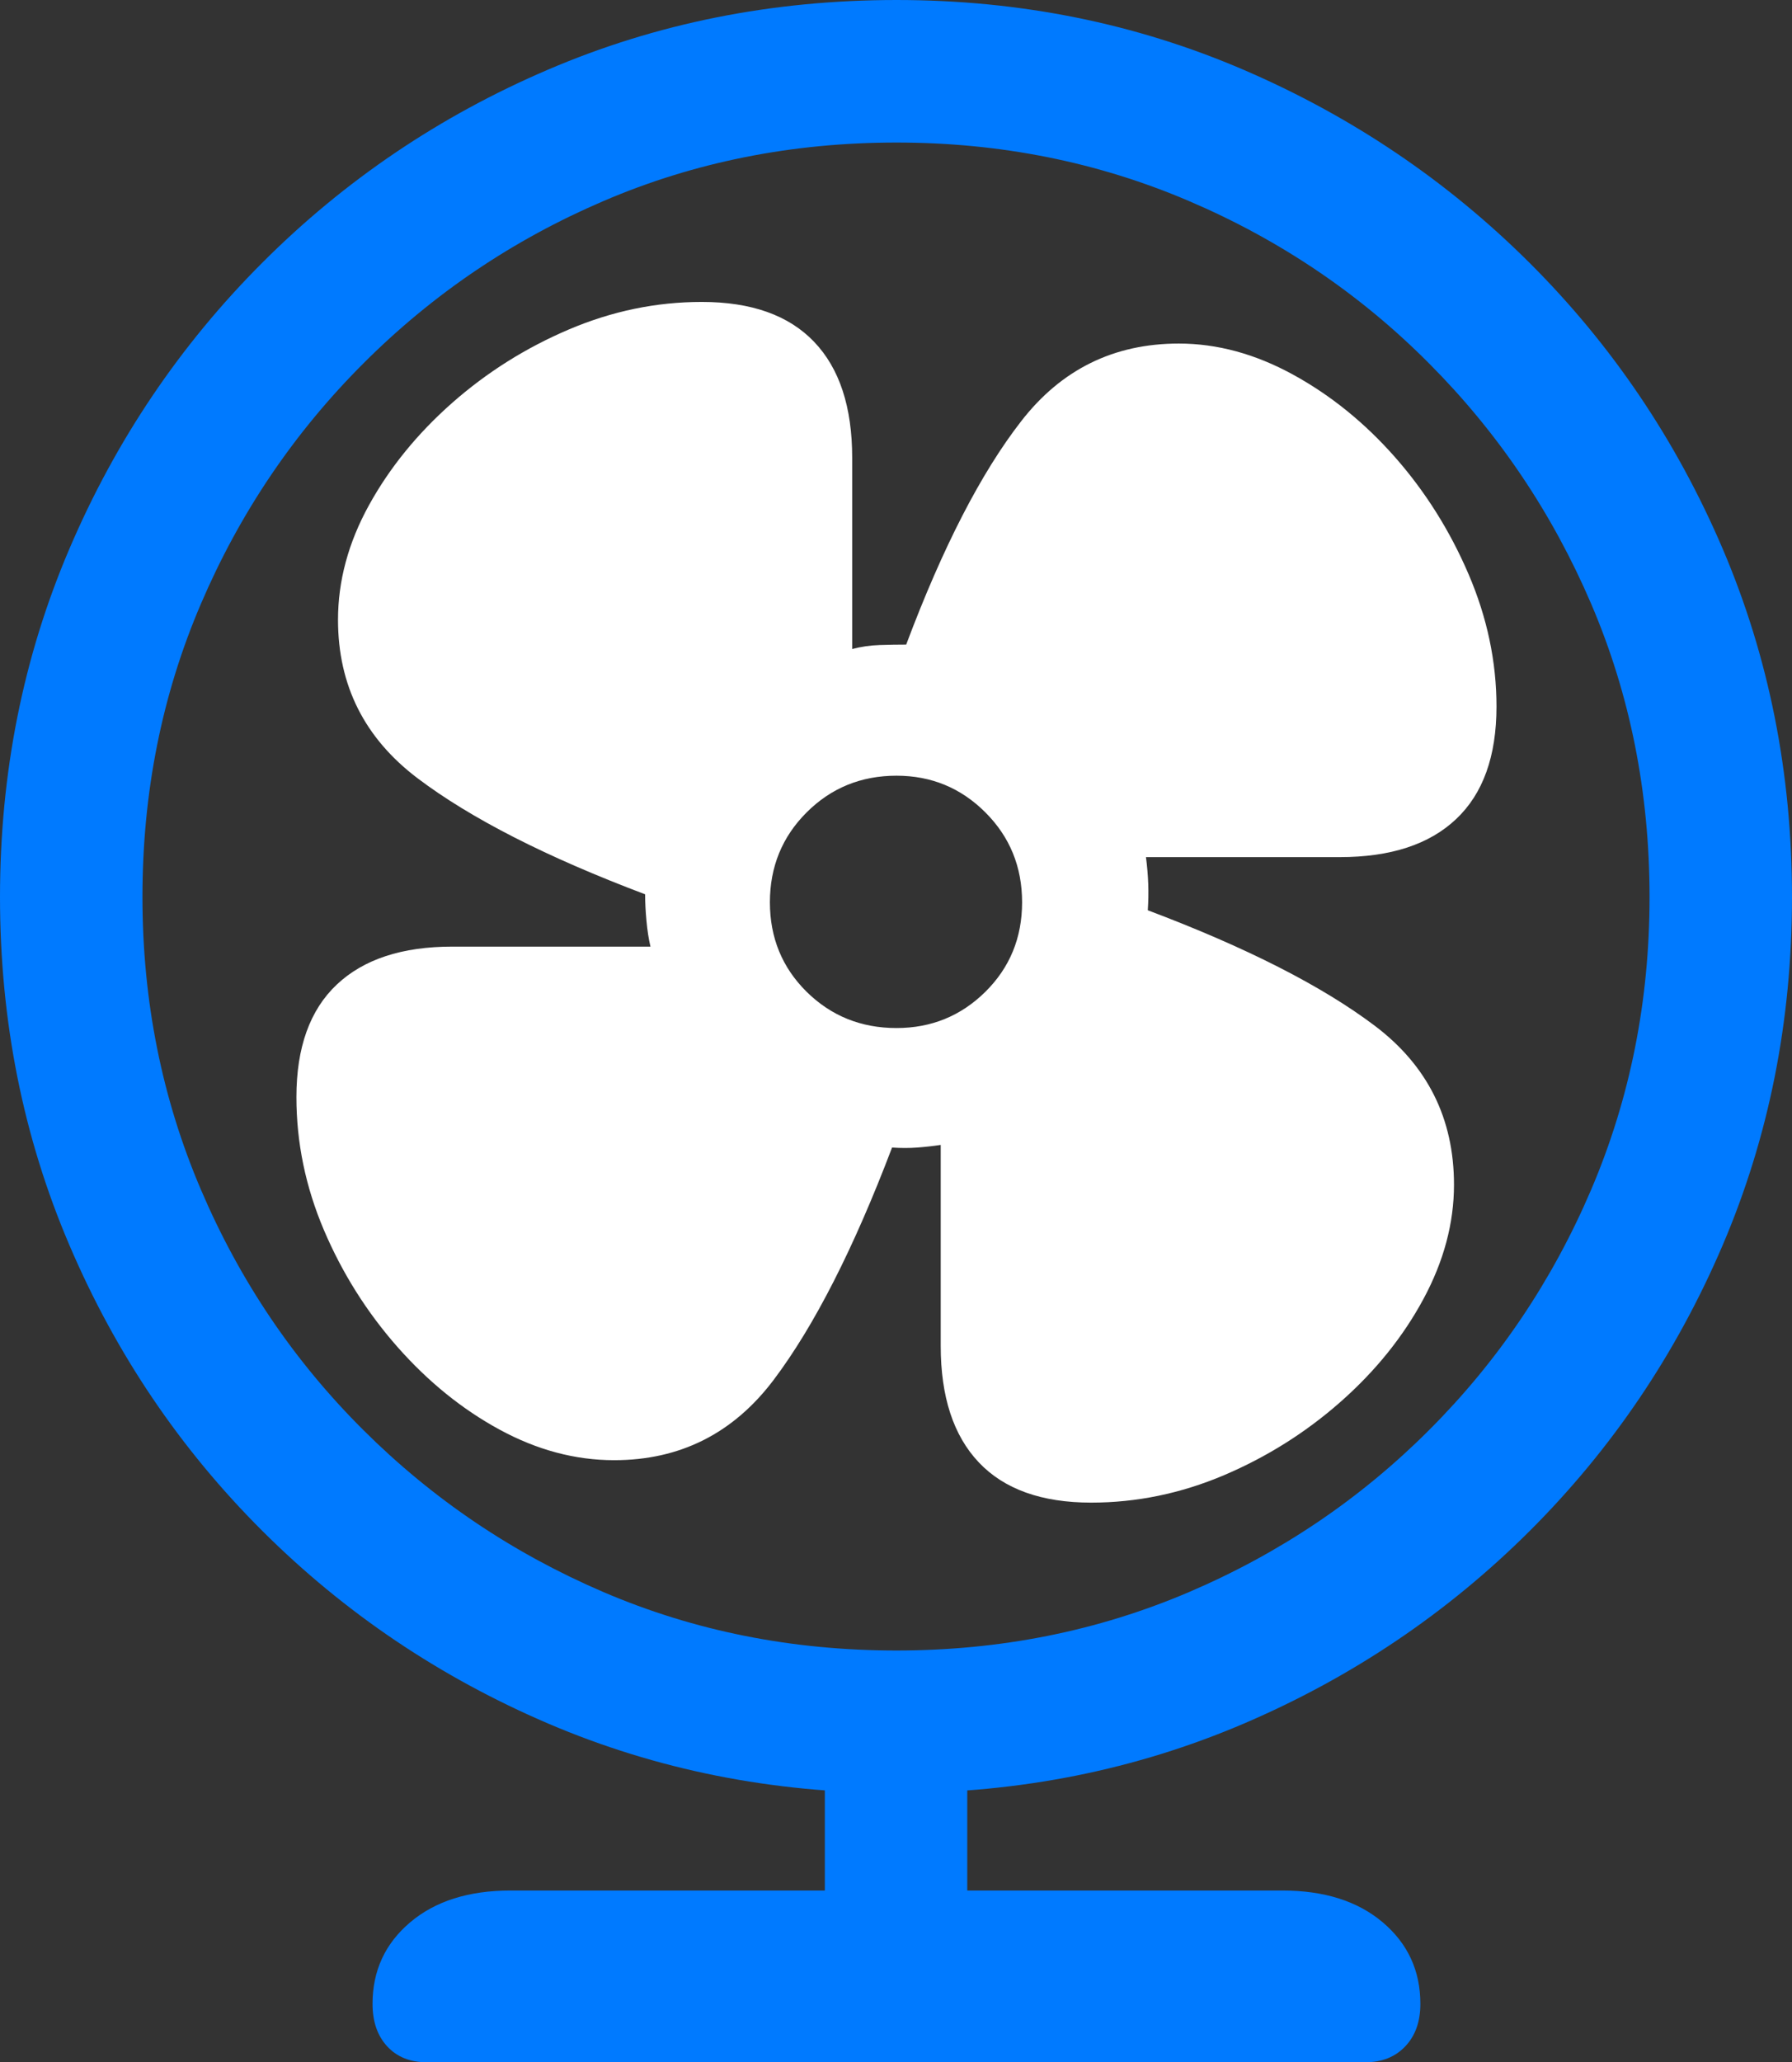 <?xml version="1.0" encoding="UTF-8"?>
<!--Generator: Apple Native CoreSVG 175.5-->
<!DOCTYPE svg
PUBLIC "-//W3C//DTD SVG 1.1//EN"
       "http://www.w3.org/Graphics/SVG/1.1/DTD/svg11.dtd">
<svg version="1.1" xmlns="http://www.w3.org/2000/svg" xmlns:xlink="http://www.w3.org/1999/xlink" width="19.775" height="22.744">
 <rect width="100%" height="100%" fill="#333333" stroke="none"/>
 <g>
  <rect height="22.744" opacity="0" width="19.775" x="0" y="0"/>
  <path d="M9.893 19.775Q11.934 19.775 13.726 19.009Q15.518 18.242 16.88 16.885Q18.242 15.527 19.009 13.735Q19.775 11.943 19.775 9.893Q19.775 7.842 19.009 6.05Q18.242 4.258 16.88 2.9Q15.518 1.543 13.726 0.771Q11.934 0 9.893 0Q7.842 0 6.05 0.767Q4.258 1.533 2.896 2.896Q1.533 4.258 0.767 6.05Q0 7.842 0 9.893Q0 11.943 0.767 13.735Q1.533 15.527 2.896 16.885Q4.258 18.242 6.05 19.009Q7.842 19.775 9.893 19.775ZM9.893 18.203Q8.164 18.203 6.66 17.559Q5.156 16.914 4.009 15.771Q2.861 14.629 2.217 13.12Q1.572 11.611 1.572 9.893Q1.572 8.164 2.217 6.66Q2.861 5.156 4.009 4.009Q5.156 2.861 6.66 2.217Q8.164 1.572 9.893 1.572Q11.611 1.572 13.12 2.217Q14.629 2.861 15.771 4.009Q16.914 5.156 17.559 6.66Q18.203 8.164 18.203 9.893Q18.203 11.611 17.559 13.12Q16.914 14.629 15.771 15.771Q14.629 16.914 13.12 17.559Q11.611 18.203 9.893 18.203ZM9.102 19.17L9.102 21.816L10.674 21.816L10.674 19.17ZM4.707 22.744L15.068 22.744Q15.342 22.744 15.508 22.568Q15.674 22.393 15.674 22.1Q15.674 21.553 15.259 21.201Q14.844 20.85 14.15 20.85L5.635 20.85Q4.941 20.85 4.526 21.201Q4.111 21.553 4.111 22.1Q4.111 22.393 4.272 22.568Q4.434 22.744 4.707 22.744Z" fill="#007aff"/>
  <path d="M6.777 16.104Q7.871 16.104 8.54 15.215Q9.209 14.326 9.844 12.656Q9.99 12.666 10.122 12.656Q10.254 12.646 10.381 12.627L10.381 14.844Q10.381 15.684 10.801 16.128Q11.221 16.572 12.041 16.572Q12.793 16.572 13.506 16.27Q14.219 15.967 14.795 15.459Q15.371 14.951 15.708 14.326Q16.045 13.701 16.045 13.066Q16.045 11.973 15.171 11.313Q14.297 10.654 12.666 10.039Q12.676 9.893 12.671 9.751Q12.666 9.609 12.646 9.453L14.785 9.453Q15.625 9.453 16.069 9.033Q16.514 8.613 16.514 7.793Q16.514 7.051 16.206 6.333Q15.898 5.615 15.396 5.044Q14.893 4.473 14.268 4.131Q13.643 3.789 13.008 3.789Q11.934 3.789 11.27 4.644Q10.605 5.498 10 7.109Q9.863 7.109 9.707 7.114Q9.551 7.119 9.404 7.158L9.404 5.049Q9.404 4.209 8.984 3.77Q8.564 3.33 7.744 3.33Q6.992 3.33 6.279 3.633Q5.566 3.936 4.99 4.443Q4.414 4.951 4.072 5.571Q3.73 6.191 3.73 6.836Q3.73 7.92 4.609 8.584Q5.488 9.248 7.119 9.863Q7.119 10 7.134 10.156Q7.148 10.312 7.178 10.44L4.99 10.44Q4.16 10.44 3.716 10.859Q3.271 11.279 3.271 12.1Q3.271 12.852 3.574 13.565Q3.877 14.277 4.385 14.854Q4.893 15.43 5.513 15.767Q6.133 16.104 6.777 16.104ZM9.893 11.338Q9.307 11.338 8.901 10.938Q8.496 10.537 8.496 9.951Q8.496 9.365 8.901 8.96Q9.307 8.555 9.893 8.555Q10.469 8.555 10.874 8.96Q11.279 9.365 11.279 9.951Q11.279 10.537 10.874 10.938Q10.469 11.338 9.893 11.338Z" fill="#ffffff"/>
 </g>
</svg>
